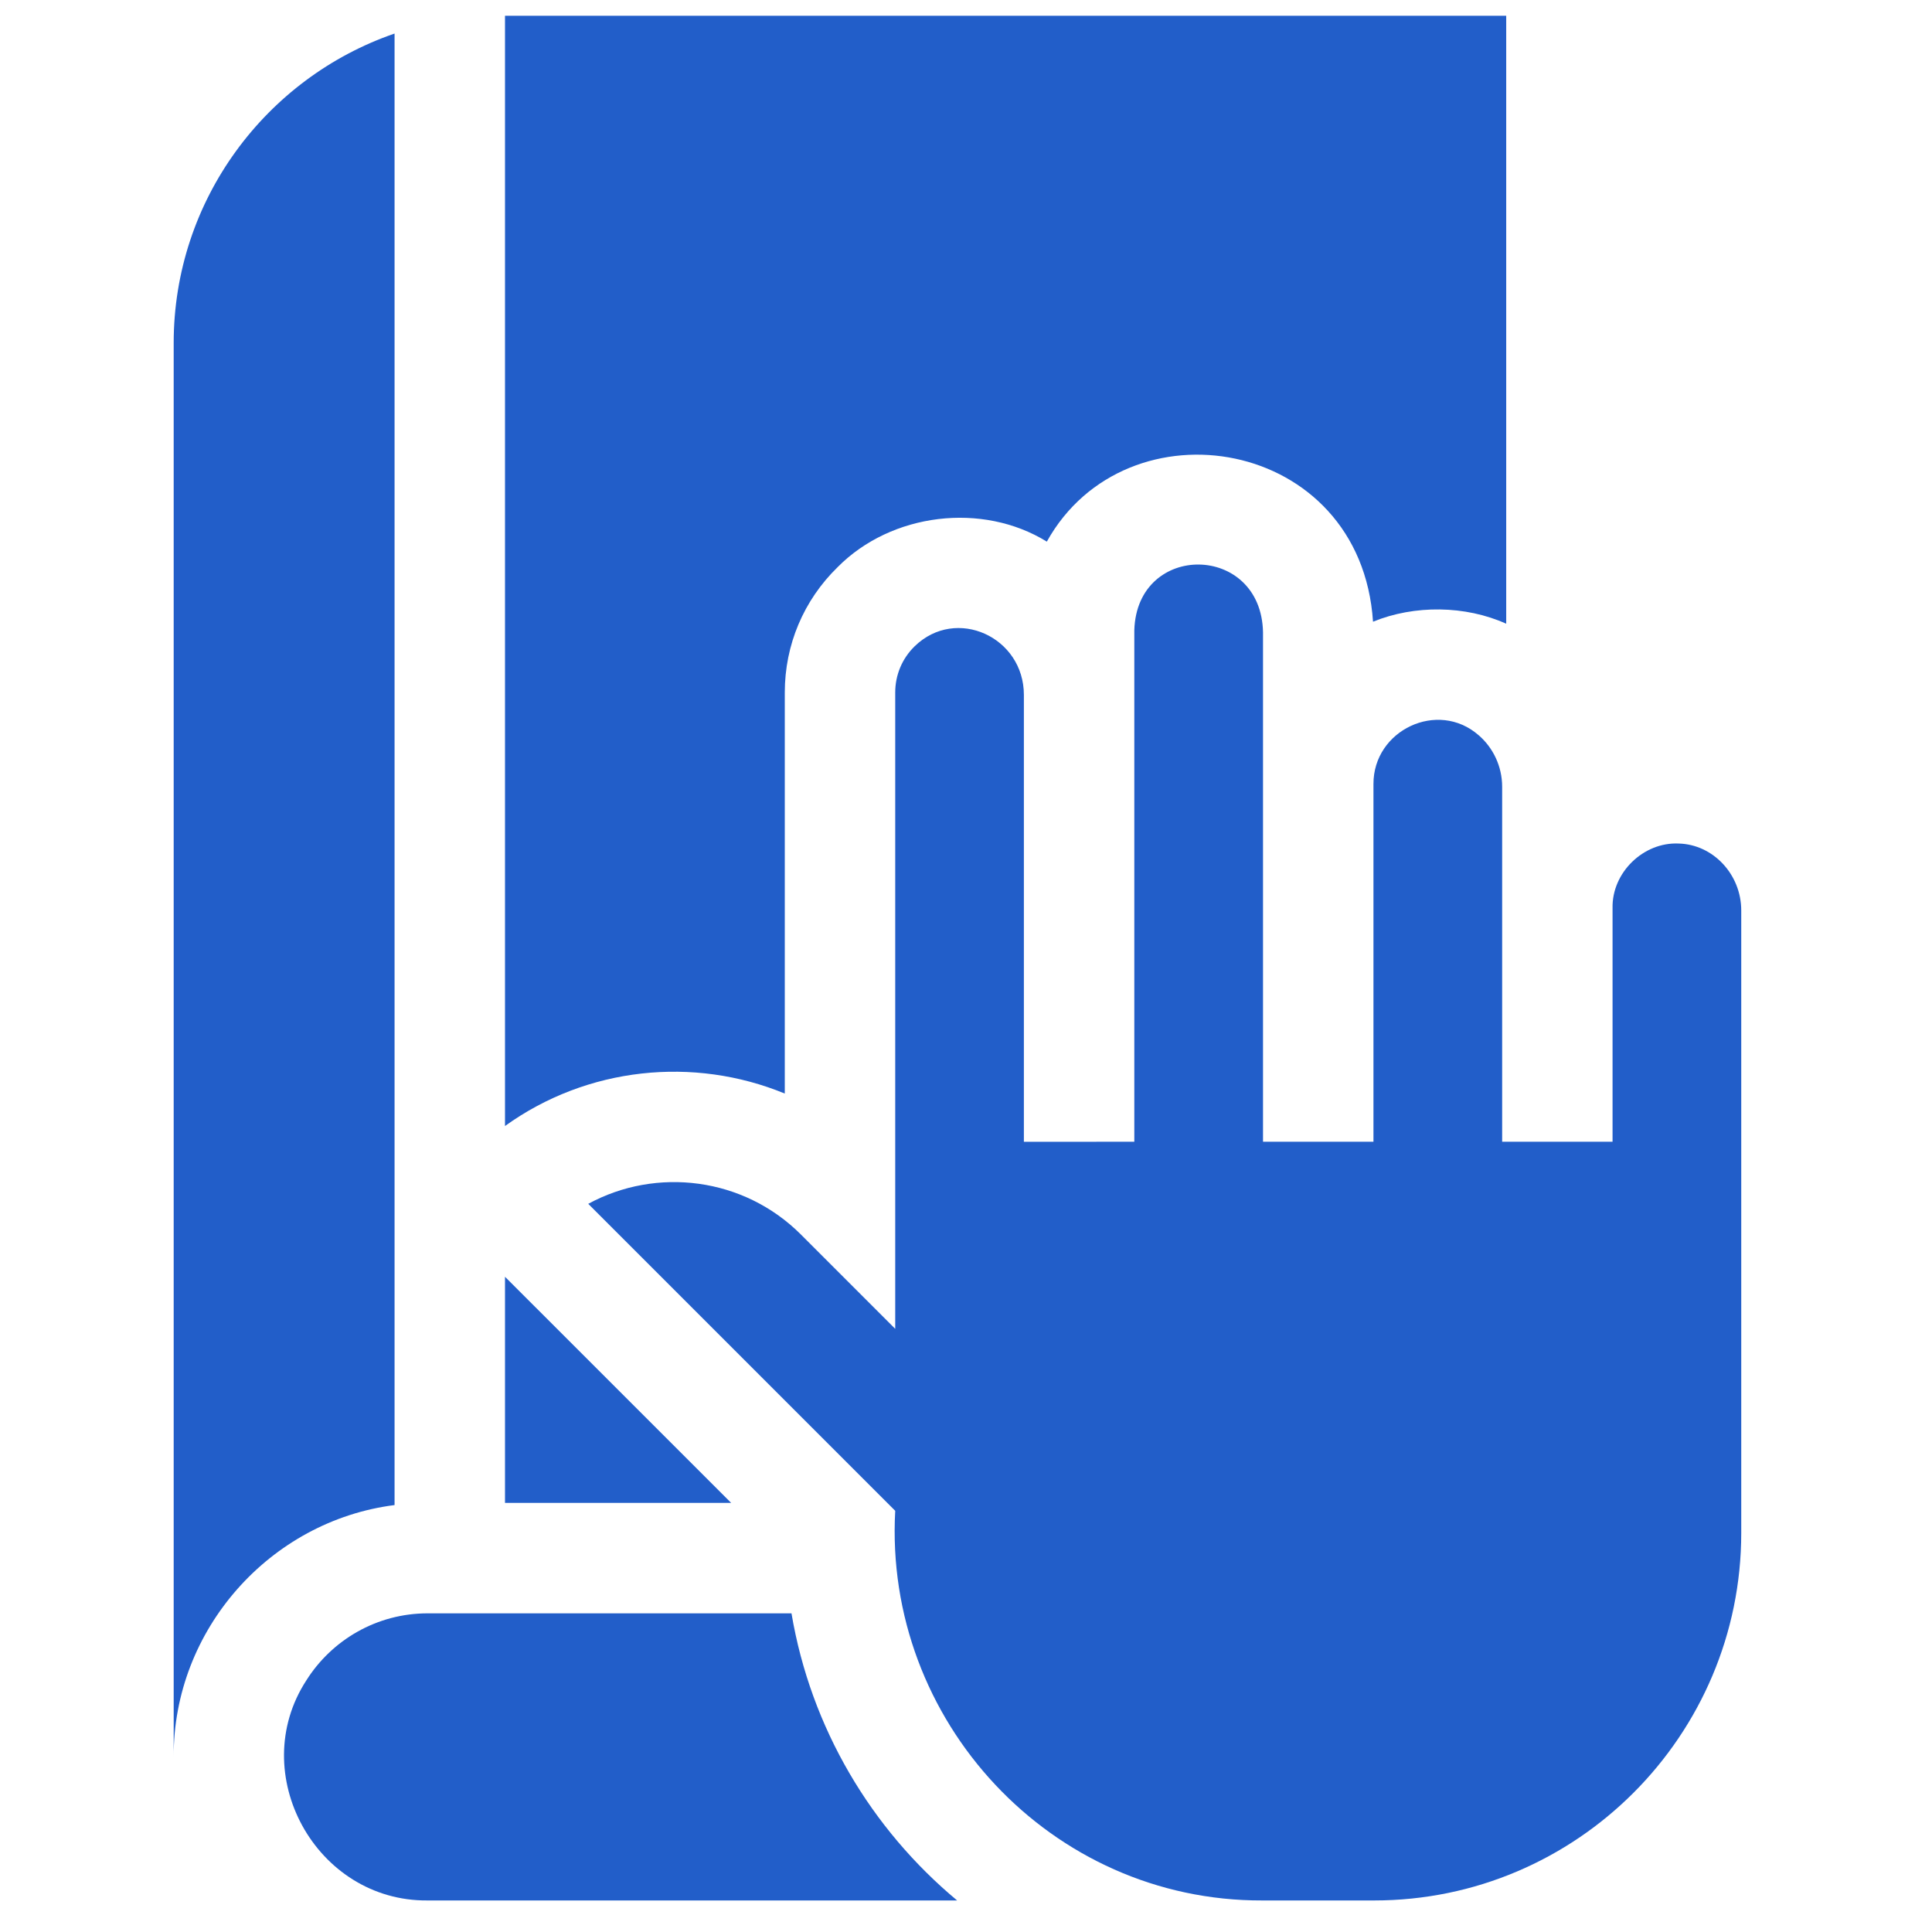 <svg width="49" height="49" viewBox="0 0 49 49" fill="none" xmlns="http://www.w3.org/2000/svg">
<g clip-path="url(#clip0_81_942)">
<path d="M10.007 0.851C6.751 1.972 4.405 5.067 4.405 8.7V44.559C4.39 41.334 6.848 38.573 10.007 38.172V0.851Z" fill="#225EC9"/>
<path d="M12.808 32.382V38.117H18.544L12.808 32.382Z" fill="#225EC9"/>
<path d="M19.904 27.735V17.564C19.904 16.355 20.381 15.225 21.246 14.382C22.609 13.007 24.913 12.727 26.55 13.737C28.567 10.107 34.514 11.077 34.823 15.768C35.873 15.338 37.167 15.352 38.201 15.819V0.4H12.808V28.558C14.893 27.058 17.593 26.784 19.904 27.735Z" fill="#225EC9"/>
<path d="M20.074 40.918H10.847C9.552 40.918 8.413 41.597 7.769 42.619C6.233 44.983 8.011 48.228 10.847 48.2H24.275C22.098 46.387 20.564 43.827 20.074 40.918Z" fill="#225EC9"/>
<path d="M42.577 21.394C41.679 21.352 40.88 22.132 40.898 23.028V28.957H38.098V19.954C38.098 19.432 37.865 18.96 37.502 18.647C36.466 17.74 34.829 18.518 34.834 19.886C34.834 20.978 34.834 27.712 34.834 28.957H32.033C32.033 26.297 32.033 18.798 32.033 16.037C31.99 13.773 28.84 13.737 28.769 15.979C28.77 17.39 28.769 26.1 28.769 28.957C28.724 28.957 26.123 28.959 25.968 28.959C25.969 27.672 25.968 19.881 25.968 17.626C25.969 16.155 24.249 15.37 23.199 16.39C22.88 16.701 22.705 17.118 22.705 17.564V33.702L20.314 31.311C18.855 29.853 16.646 29.593 14.919 30.532C15.791 31.404 22.009 37.622 22.705 38.318C22.411 43.641 26.654 48.218 32.014 48.2H34.852C39.986 48.2 44.162 44.018 44.162 38.878V23.091C44.162 22.179 43.451 21.417 42.577 21.394Z" fill="#225EC9"/>
</g>
<defs>
<clipPath id="clip0_81_942">
<rect width="47.8" height="47.8" fill="white" transform="translate(0.384 0.4)"/>
</clipPath>
</defs>
</svg>
